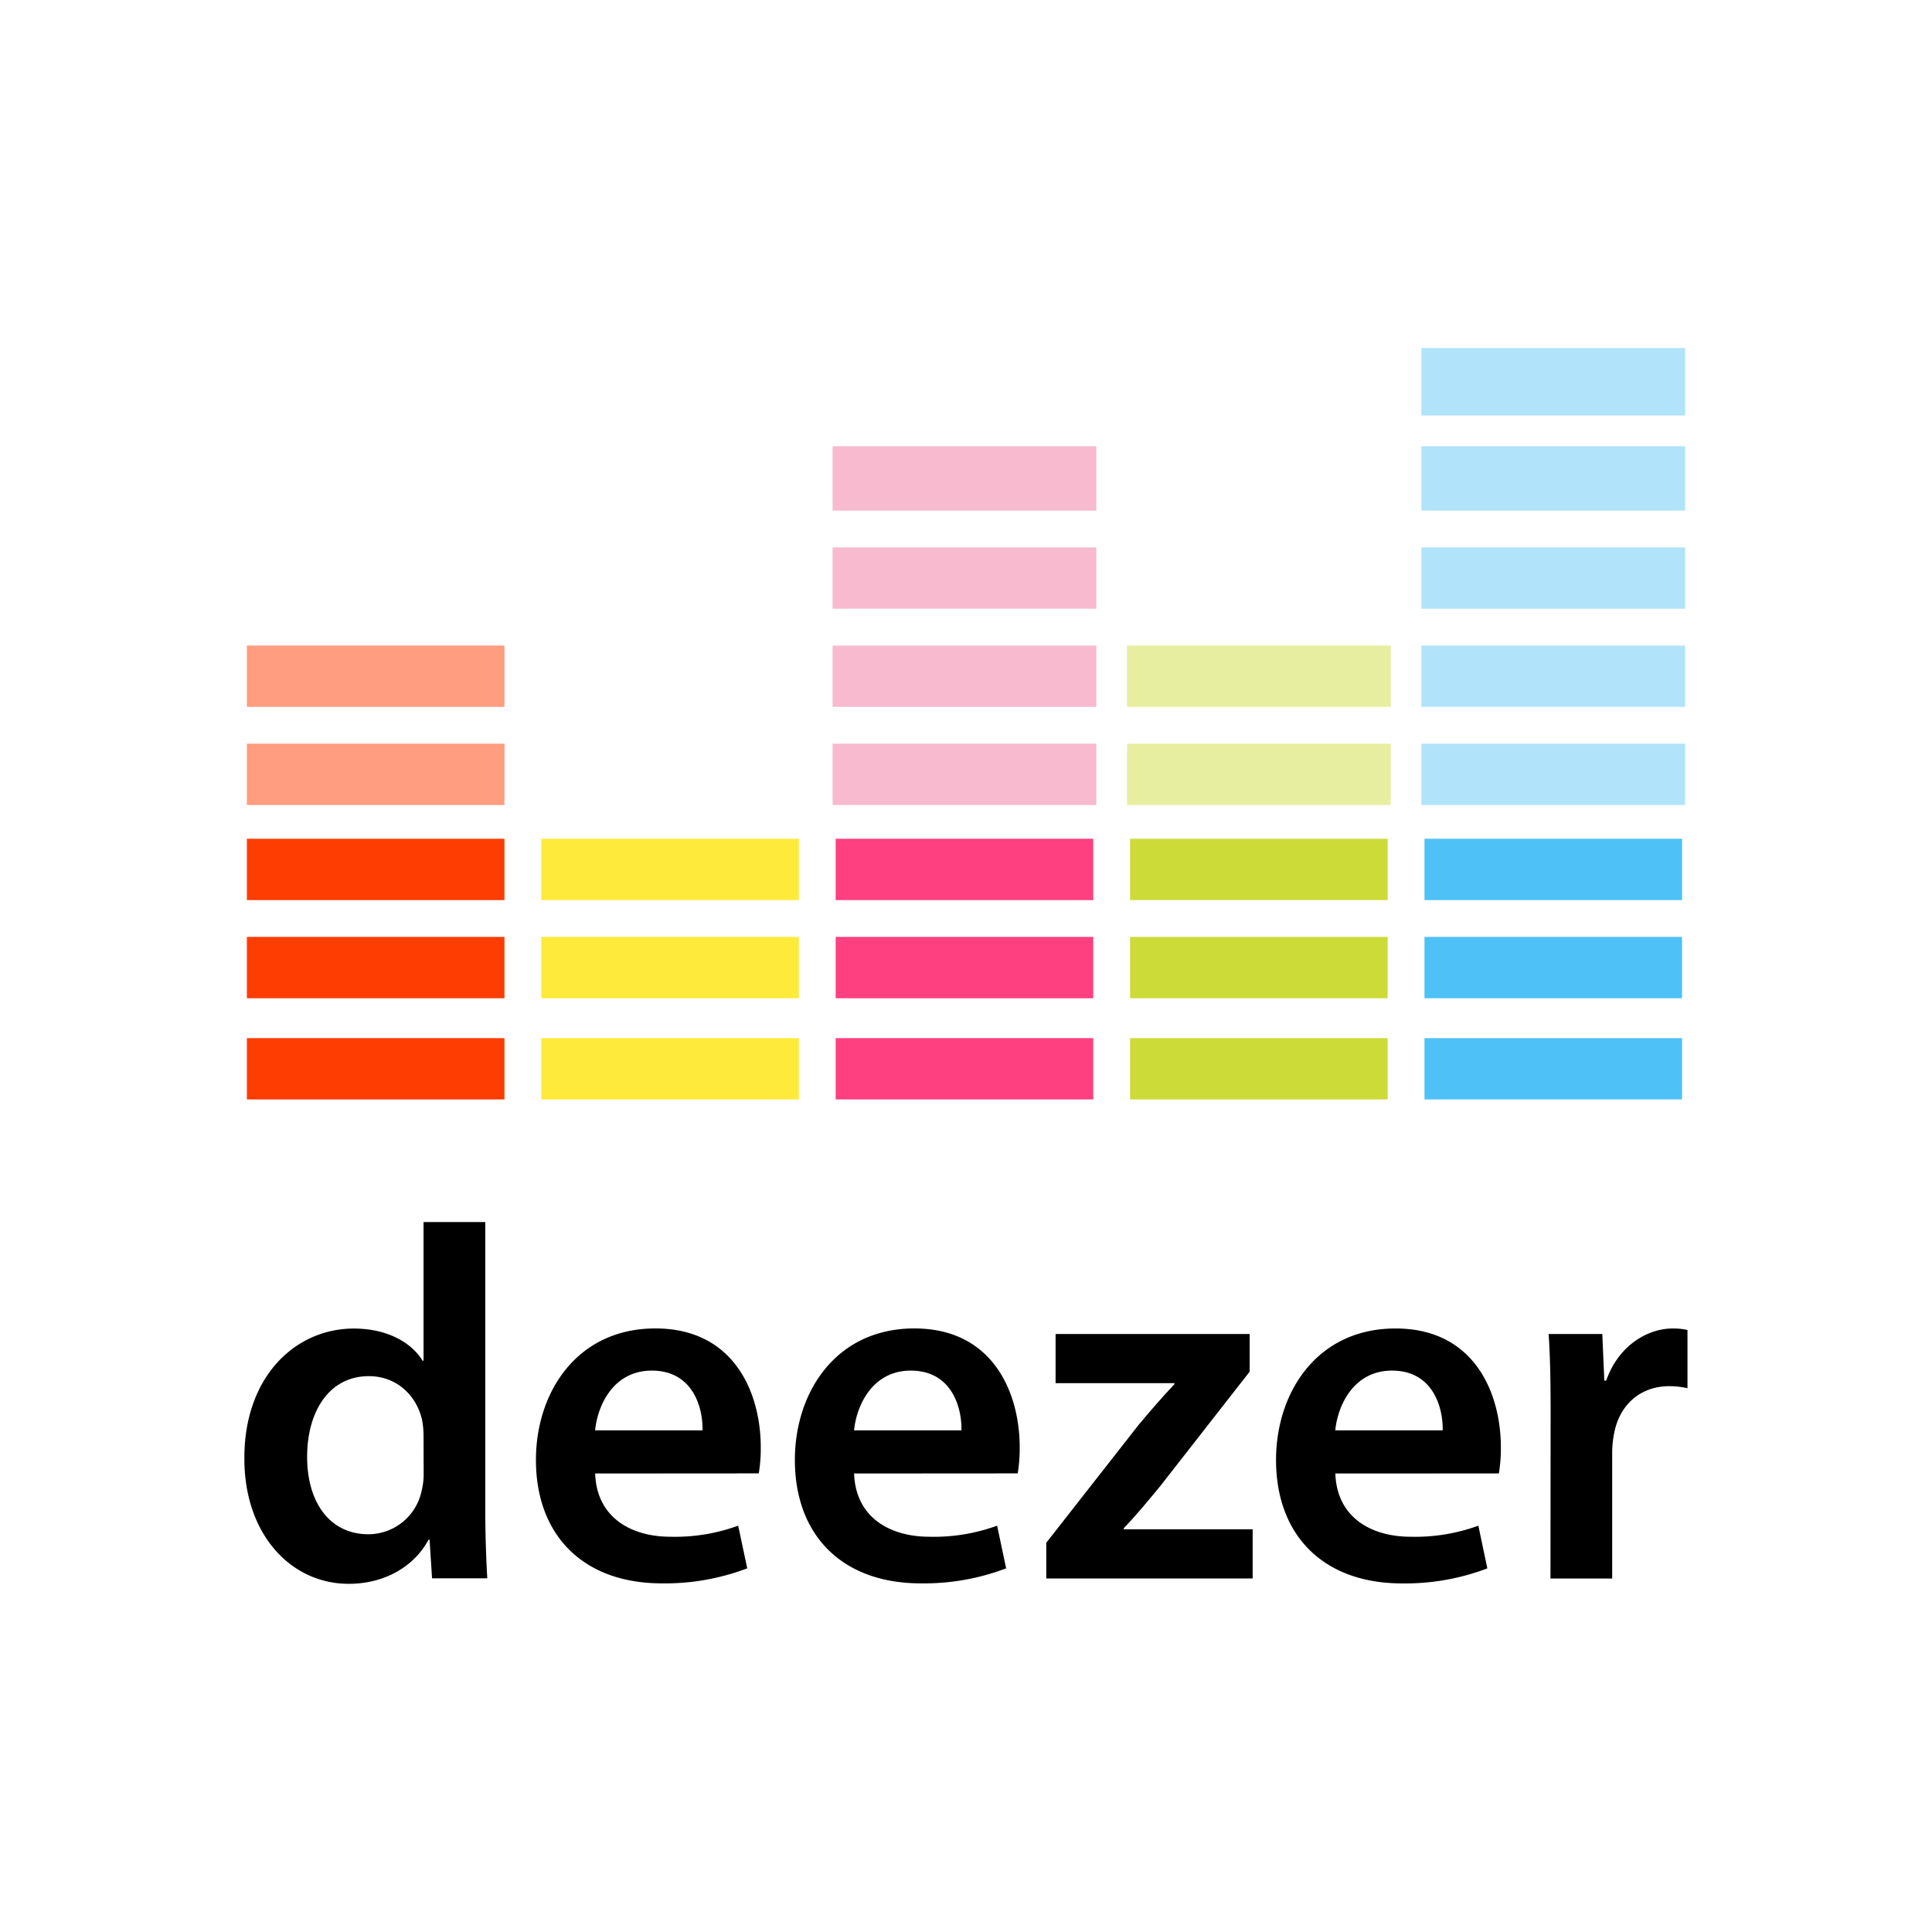 <svg xmlns="http://www.w3.org/2000/svg" viewBox="0 0 504 504"><defs><style>.cls-1{fill:#fff;}.cls-2{fill:#b1e3fa;}.cls-3{fill:#f7bacf;}.cls-4{fill:#e7ee9f;}.cls-5{fill:#feea3a;}.cls-6{fill:#fe9d7f;}.cls-7{fill:#4ec2f6;}.cls-8{fill:#ccdb38;}.cls-9{fill:#fe3f80;}.cls-10{fill:#fe3d02;}</style></defs><title>music-5</title><g id="Layer_2" data-name="Layer 2"><g id="Layer_1-2" data-name="Layer 1"><rect class="cls-1" width="504" height="504"/><path id="path59" class="cls-2" d="M370.8,202v-8h68.8v16H370.8v-8Zm0-25.6v-8h68.8v16H370.8v-8Zm0-25.6v-8h68.8v16H370.8v-8Zm0-26.4v-8h68.8v16.8H370.8v-8.8Zm0-24.8v-8.8h68.8v17.6H370.8v-8.8Z"/><path id="path57" class="cls-3" d="M217.2,202v-8H286v16H217.2Zm0-25.6v-8H286v16H217.2Zm0-25.6v-8H286v16H217.2Zm0-26.4v-8H286v16.8H217.2Z"/><path id="path55" class="cls-4" d="M294,202v-8h68.8v16H294v-8Zm0-25.6v-8h68.8v16H294v-8Z"/><path id="path53" class="cls-5" d="M141.2,278.81v-8h67.2v16H141.2Zm0-26.4v-8h67.2v16H141.2Zm0-25.6v-8h67.2v16H141.2Z"/><path id="path51" class="cls-6" d="M64.4,202v-8h67.2v16H64.4Zm0-25.6v-8h67.2v16H64.4Z"/><path id="path49" class="cls-7" d="M371.6,278.81v-8h67.2v16H371.6Zm0-26.4v-8h67.2v16H371.6Zm0-25.6v-8h67.2v16H371.6Z"/><path id="path47" class="cls-8" d="M294.8,278.81v-8H362v16H294.8v-8Zm0-26.4v-8H362v16H294.8v-8Zm0-25.6v-8H362v16H294.8v-8Z"/><path id="path45" class="cls-9" d="M218,278.81v-8h67.2v16H218Zm0-26.4v-8h67.2v16H218Zm0-25.6v-8h67.2v16H218Z"/><path id="path43" class="cls-10" d="M64.4,278.81v-8h67.2v16H64.4Zm0-26.4v-8h67.2v16H64.4Zm0-25.6v-8h67.2v16H64.4Z"/><path d="M126.59,318.8v75c0,6.54.26,13.61.53,17.93H112.71l-.65-10.08h-.26c-3.8,7.07-11.52,11.52-20.82,11.52-15.18,0-27.23-13-27.23-32.59-.13-21.34,13.22-34,28.54-34,8.77,0,15.06,3.66,17.94,8.38h.26V318.8Zm-16.1,55.77a22.85,22.85,0,0,0-.39-4.19C108.66,364.1,103.55,359,96.22,359c-10.34,0-16.1,9.17-16.1,21.08,0,11.65,5.76,20.16,16,20.16A14.22,14.22,0,0,0,110,388.84a18,18,0,0,0,.52-4.71Z"/><path d="M155.26,384.39c.39,11.52,9.42,16.5,19.64,16.5A48,48,0,0,0,192.57,398l2.36,11.13a60.22,60.22,0,0,1-22.26,3.92c-20.68,0-32.86-12.7-32.86-32.2,0-17.68,10.74-34.3,31.16-34.3,20.68,0,27.49,17,27.49,31a39.85,39.85,0,0,1-.52,6.81Zm28-11.26c.14-5.89-2.48-15.58-13.22-15.58-10,0-14.14,9-14.79,15.58Z"/><path d="M222.81,384.39c.39,11.52,9.42,16.5,19.63,16.5A48,48,0,0,0,260.12,398l2.35,11.13a60.12,60.12,0,0,1-22.25,3.92c-20.69,0-32.86-12.7-32.86-32.2,0-17.68,10.73-34.3,31.16-34.3,20.68,0,27.49,17,27.49,31a39.85,39.85,0,0,1-.52,6.81Zm28-11.26c.13-5.89-2.48-15.58-13.22-15.58-9.95,0-14.14,9-14.79,15.58Z"/><path d="M272.94,402.46l24-30.64c3.27-3.92,6-7.07,9.43-10.73v-.26h-31V348H326v9.82l-23.44,30c-3.14,3.79-6.15,7.46-9.42,10.86v.26h33.64v12.83H272.94Z"/><path d="M348.35,384.39c.39,11.52,9.43,16.5,19.64,16.5A48,48,0,0,0,385.66,398L388,409.14a60.17,60.17,0,0,1-22.26,3.92c-20.68,0-32.86-12.7-32.86-32.2,0-17.68,10.74-34.3,31.16-34.3,20.69,0,27.49,17,27.49,31a39.85,39.85,0,0,1-.52,6.81Zm28-11.26c.13-5.89-2.49-15.58-13.23-15.58-9.95,0-14.13,9-14.79,15.58Z"/><path d="M404.51,368.55c0-8.64-.13-14.79-.52-20.55h14l.53,12.17H419c3.14-9,10.61-13.61,17.41-13.61a17,17,0,0,1,3.8.39v15.19a21.82,21.82,0,0,0-4.71-.53c-7.73,0-13,5-14.4,12.18a26.86,26.86,0,0,0-.53,5v33h-16.1Z"/></g></g></svg>